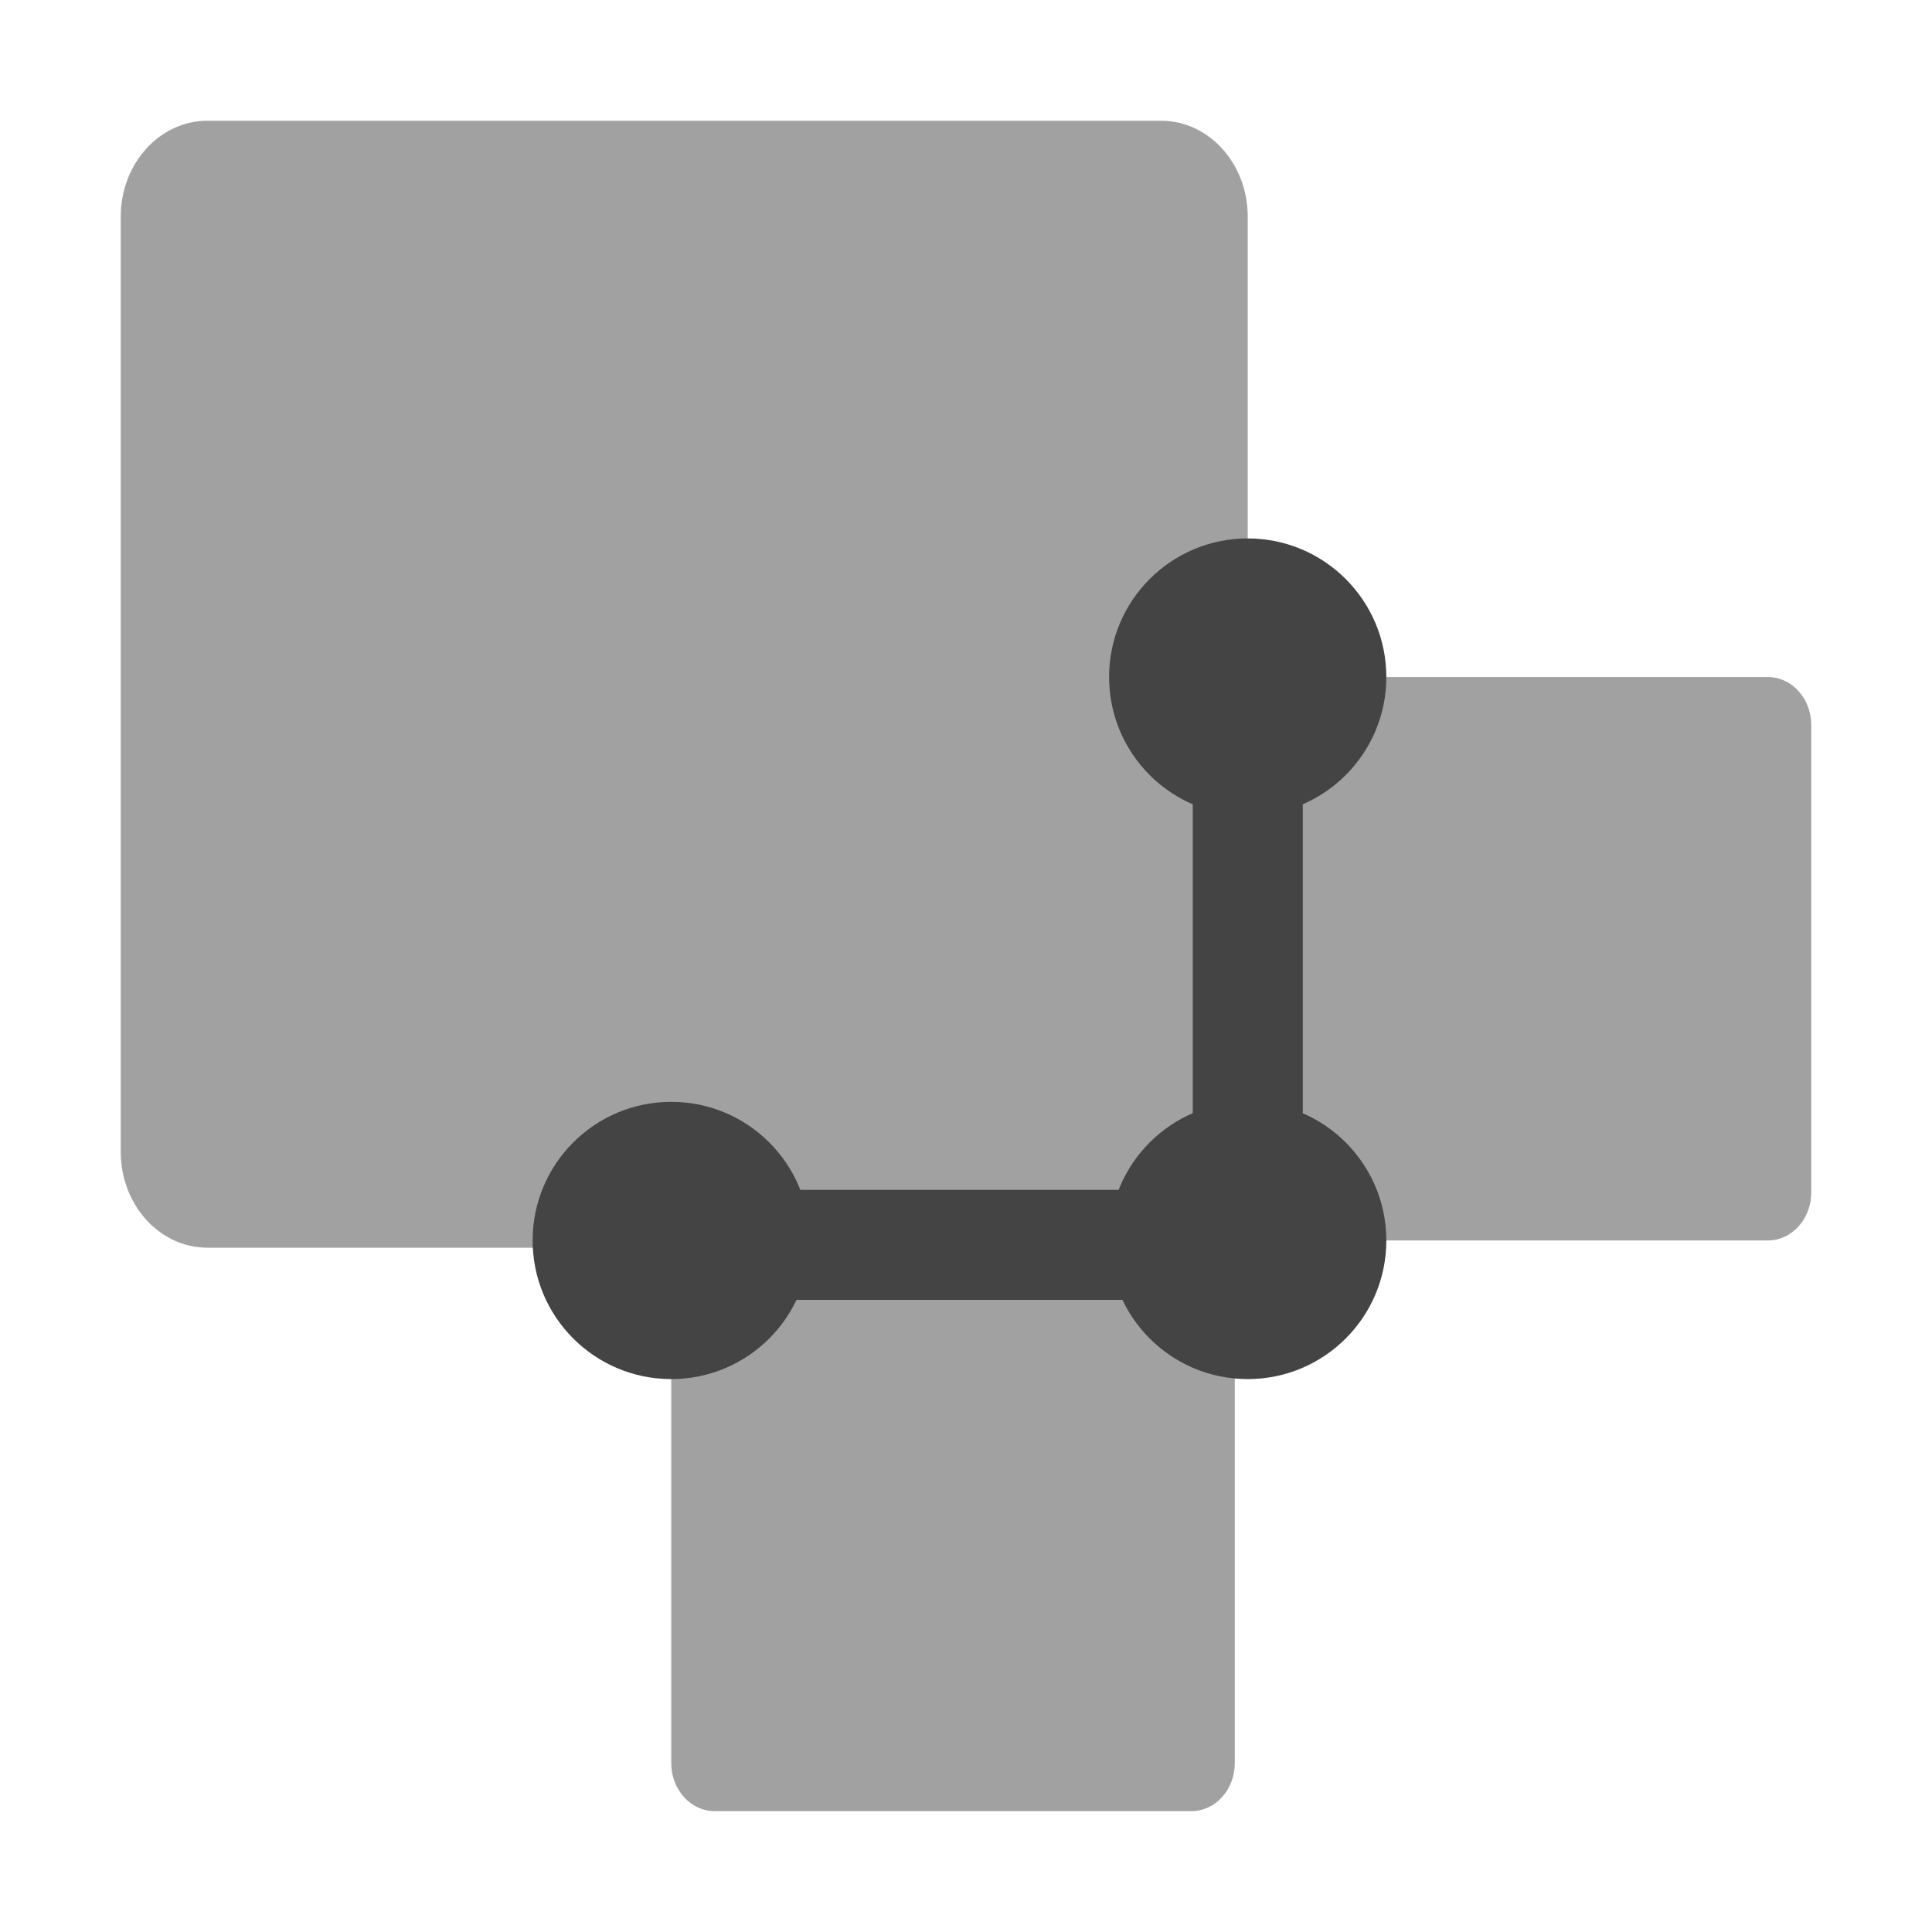 <svg fill="none" height="16" viewBox="0 0 16 16" width="16" xmlns="http://www.w3.org/2000/svg">
  <g fill="#444">
    <path d="m9.615 1h-7.897c-.397 0-.718.356-.718.794v7.745c0 .439.321.794.718.794h7.897c.397 0 .718-.356.718-.794v-7.745c0-.439-.321-.794-.718-.794z" opacity=".5"/>
    <path d="m14.641 5.607h-3.949c-.198 0-.359.178-.359.397v3.872c0 .219.161.397.359.397h3.949c.198 0 .359-.178.359-.397v-3.872c0-.219-.161-.397-.359-.397z" opacity=".5"/>
    <path d="m9.867 10.333h-3.949c-.198 0-.359.178-.359.397v3.872c0 .219.161.397.359.397h3.949c.198 0 .359-.178.359-.397v-3.872c0-.219-.161-.397-.359-.397z" opacity=".5"/>
    <path d="m5.559 9.854h4.774v.911h-4.774z"/>
    <path d="m10.789 5.607h5.159v.911h-5.159z" transform="matrix(0 1 -1 0 16.396 -5.182)"/>
    <circle cx="5.559" cy="10.273" r="1.148"/>
    <circle cx="10.333" cy="10.273" r="1.148"/>
    <circle cx="10.333" cy="5.607" r="1.148"/>
  </g>
</svg>
